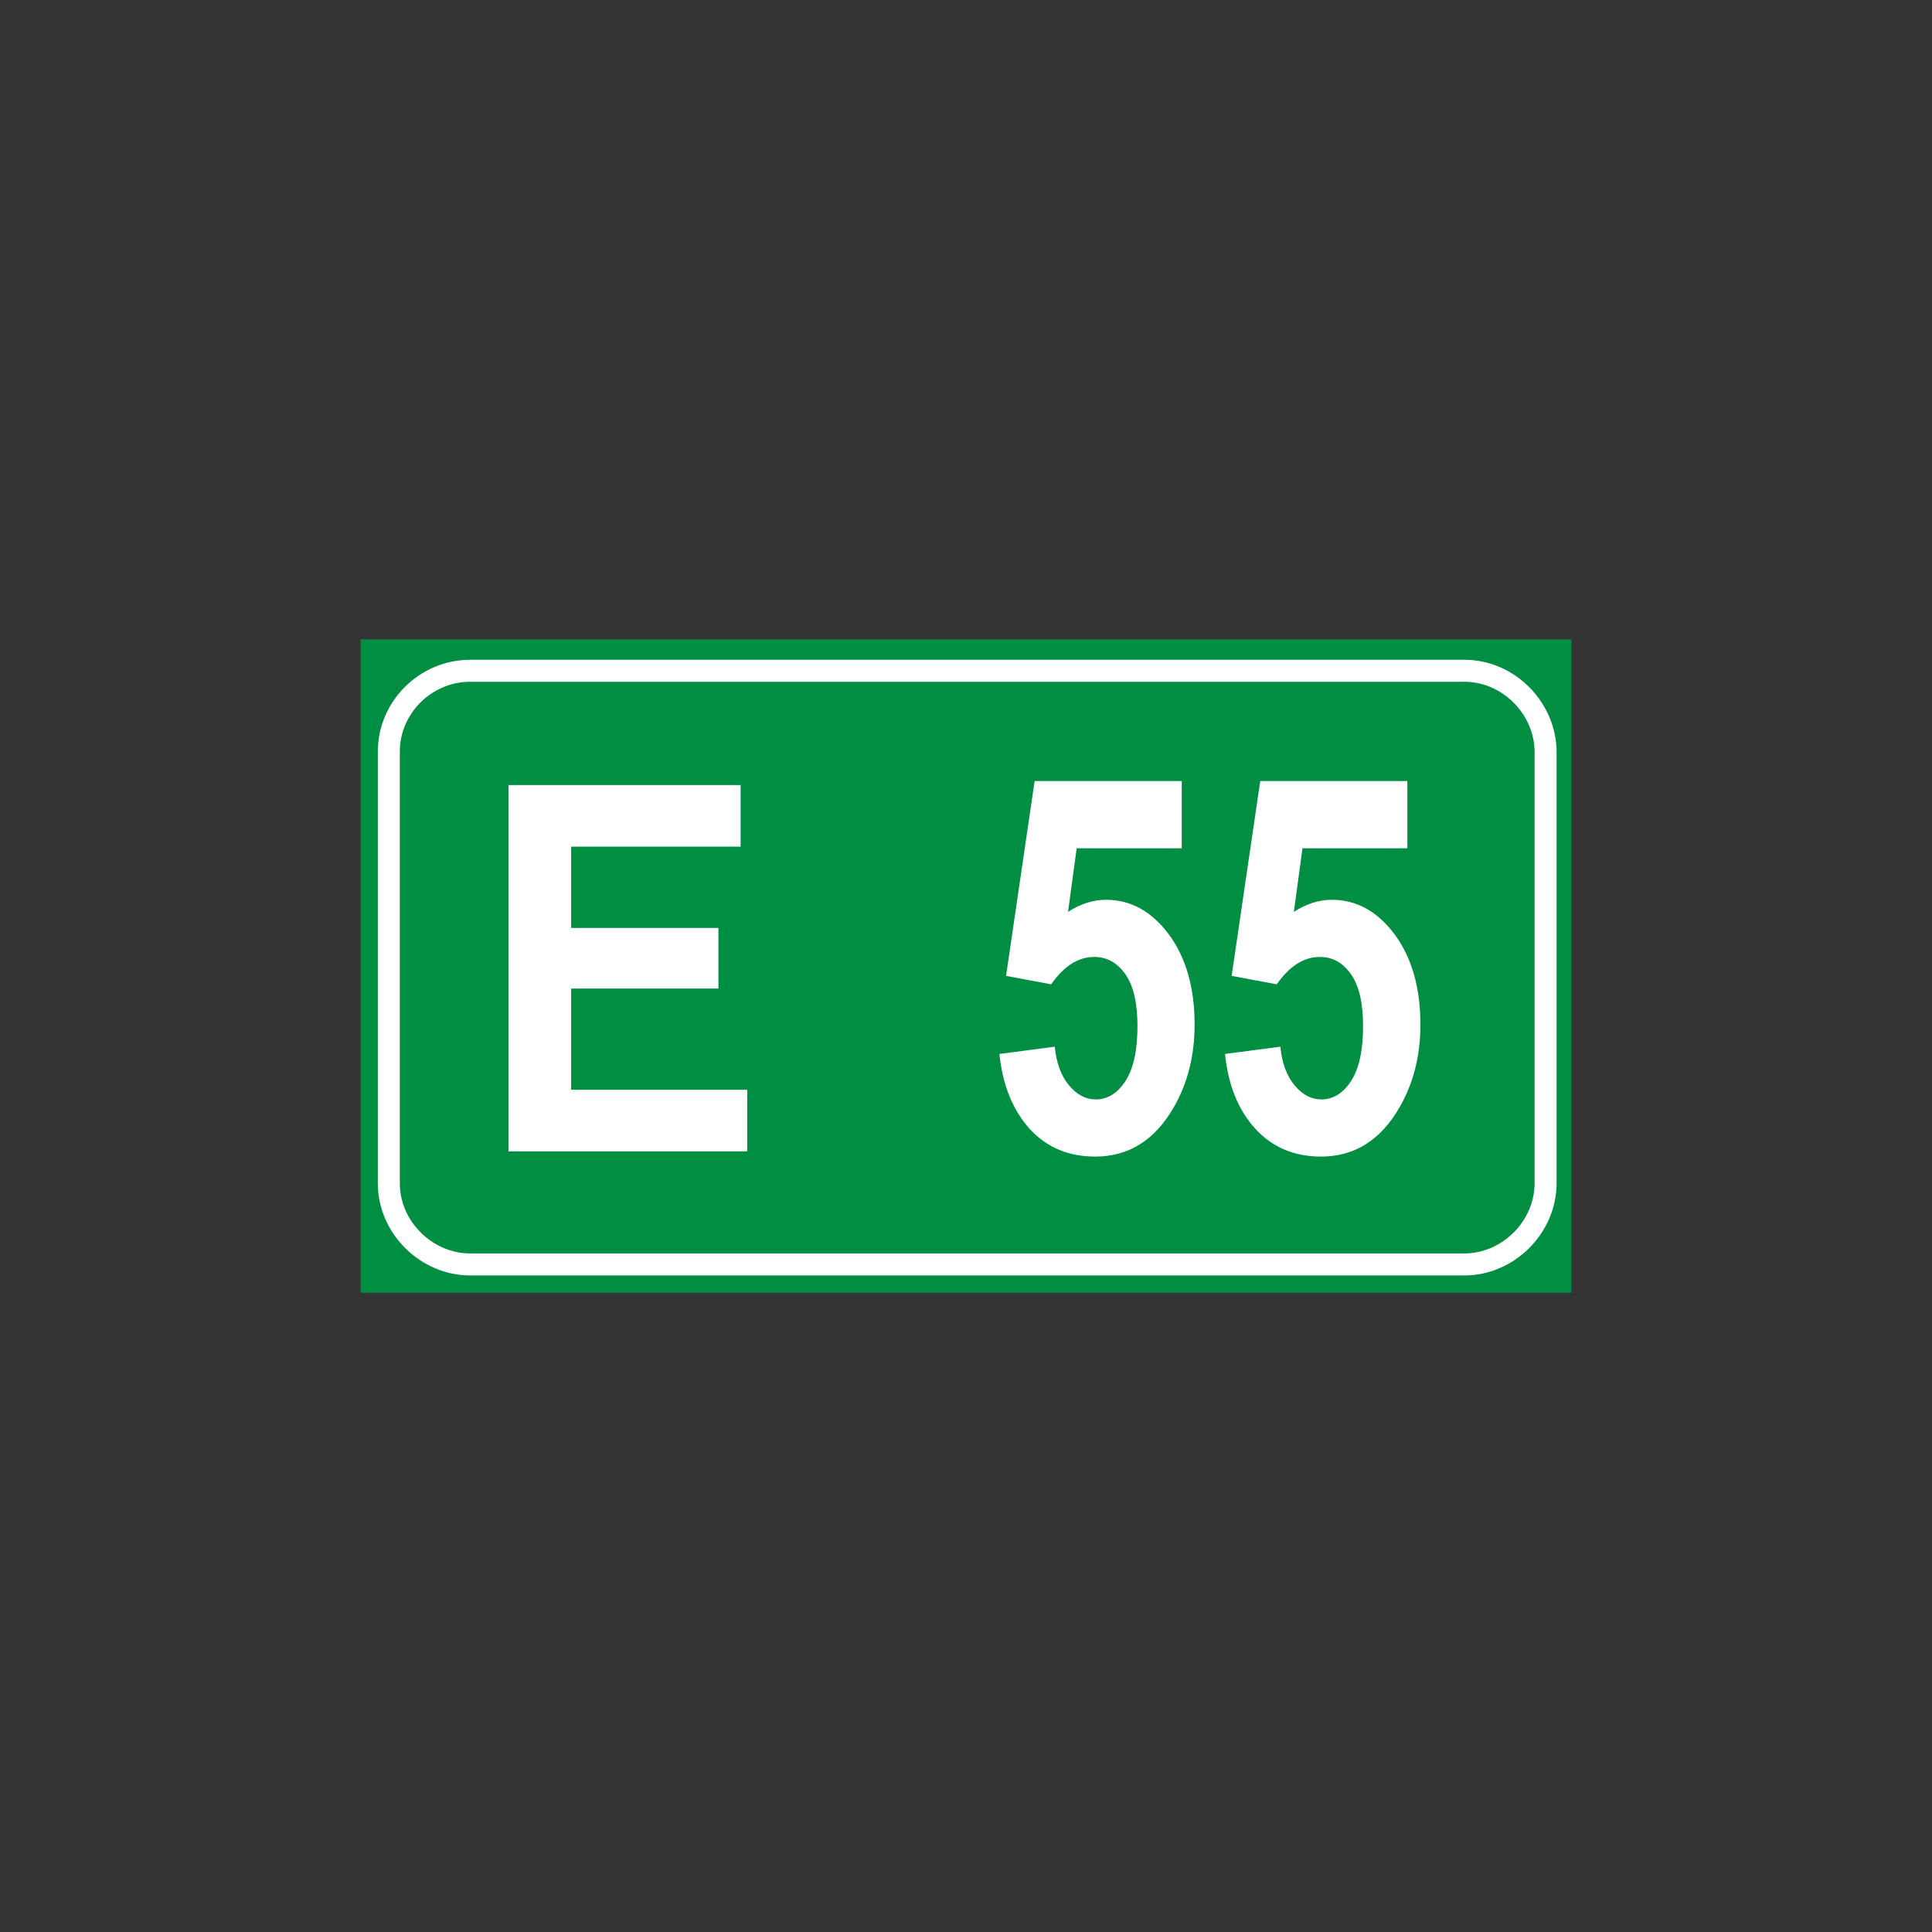 <?xml version="1.0" encoding="utf-8"?>
<!-- Generator: Adobe Illustrator 19.2.0, SVG Export Plug-In . SVG Version: 6.00 Build 0)  -->
<svg version="1.1" id="Livello_1" xmlns="http://www.w3.org/2000/svg" xmlns:xlink="http://www.w3.org/1999/xlink" x="0px" y="0px"
	 viewBox="0 0 960 960" style="enable-background:new 0 0 960 960;" xml:space="preserve">
<rect x="0" y="0" width="960" height="960" fill="#333333" stroke="none"/>
<style type="text/css">
	.st0{fill-rule:evenodd;clip-rule:evenodd;fill:#008E43;stroke:#008E43;stroke-width:1.639;stroke-miterlimit:2.613;}
	.st1{fill:none;stroke:#FFFFFF;stroke-width:10.929;stroke-miterlimit:2.613;}
	.st2{fill-rule:evenodd;clip-rule:evenodd;fill:#FFFFFF;}
</style>
<g>
	<g>
		<polygon class="st0" points="180,318.5 780,318.5 780,641.5 180,641.5 180,318.5 		"/>
		<path class="st1" d="M233.6,333.3h494c22.4,0,40.4,19.1,40.4,40.4v214.2c0,21.9-18.6,40.4-40.4,40.4h-494
			c-21.3,0-40.4-18-40.4-40.4V373.7C193.1,351.3,211.7,333.3,233.6,333.3L233.6,333.3z"/>
		<polygon class="st2" points="252.7,572.1 252.7,390.1 368,390.1 368,420.7 283.8,420.7 283.8,461.1 357,461.1 357,491.2 
			283.8,491.2 283.8,541.5 371.3,541.5 371.3,572.1 252.7,572.1 		"/>
		<path class="st2" d="M496.6,523.7l27.5-3.6c0.8,8,3.1,14.4,7,19.1c3.9,4.7,8.3,7.1,13.4,7.1c5.8,0,10.7-3,14.7-9.1
			c4-6.1,6-15.2,6-27.4c0-11.4-2-20-6-25.7c-4-5.7-9.1-8.6-15.5-8.6c-7.9,0-15,4.5-21.4,13.6l-22.4-4.2l14.2-96.8h73.1v33.4h-52.2
			l-4.3,31.6c6.2-4,12.5-6,18.9-6c12.3,0,22.7,5.8,31.2,17.2c8.5,11.5,12.8,26.5,12.8,44.8c0,15.3-3.4,29-10.3,41
			c-9.4,16.4-22.4,24.6-39.1,24.6c-13.3,0-24.2-4.6-32.6-13.8C503.3,551.6,498.2,539.3,496.6,523.7L496.6,523.7z"/>
		<path class="st2" d="M608.7,523.7l27.5-3.6c0.8,8,3.1,14.4,7,19.1c3.9,4.7,8.3,7.1,13.4,7.1c5.8,0,10.7-3,14.7-9.1
			c4-6.1,6-15.2,6-27.4c0-11.4-2-20-6-25.7c-4-5.7-9.1-8.6-15.5-8.6c-7.9,0-15,4.5-21.4,13.6l-22.4-4.2l14.2-96.8h73.1v33.4h-52.1
			l-4.3,31.6c6.2-4,12.5-6,18.9-6c12.3,0,22.7,5.8,31.2,17.2c8.5,11.5,12.8,26.5,12.8,44.8c0,15.3-3.4,29-10.3,41
			c-9.4,16.4-22.4,24.6-39.1,24.6c-13.3,0-24.2-4.6-32.6-13.8C615.3,551.6,610.3,539.3,608.7,523.7L608.7,523.7z"/>
	</g>
</g>
</svg>
